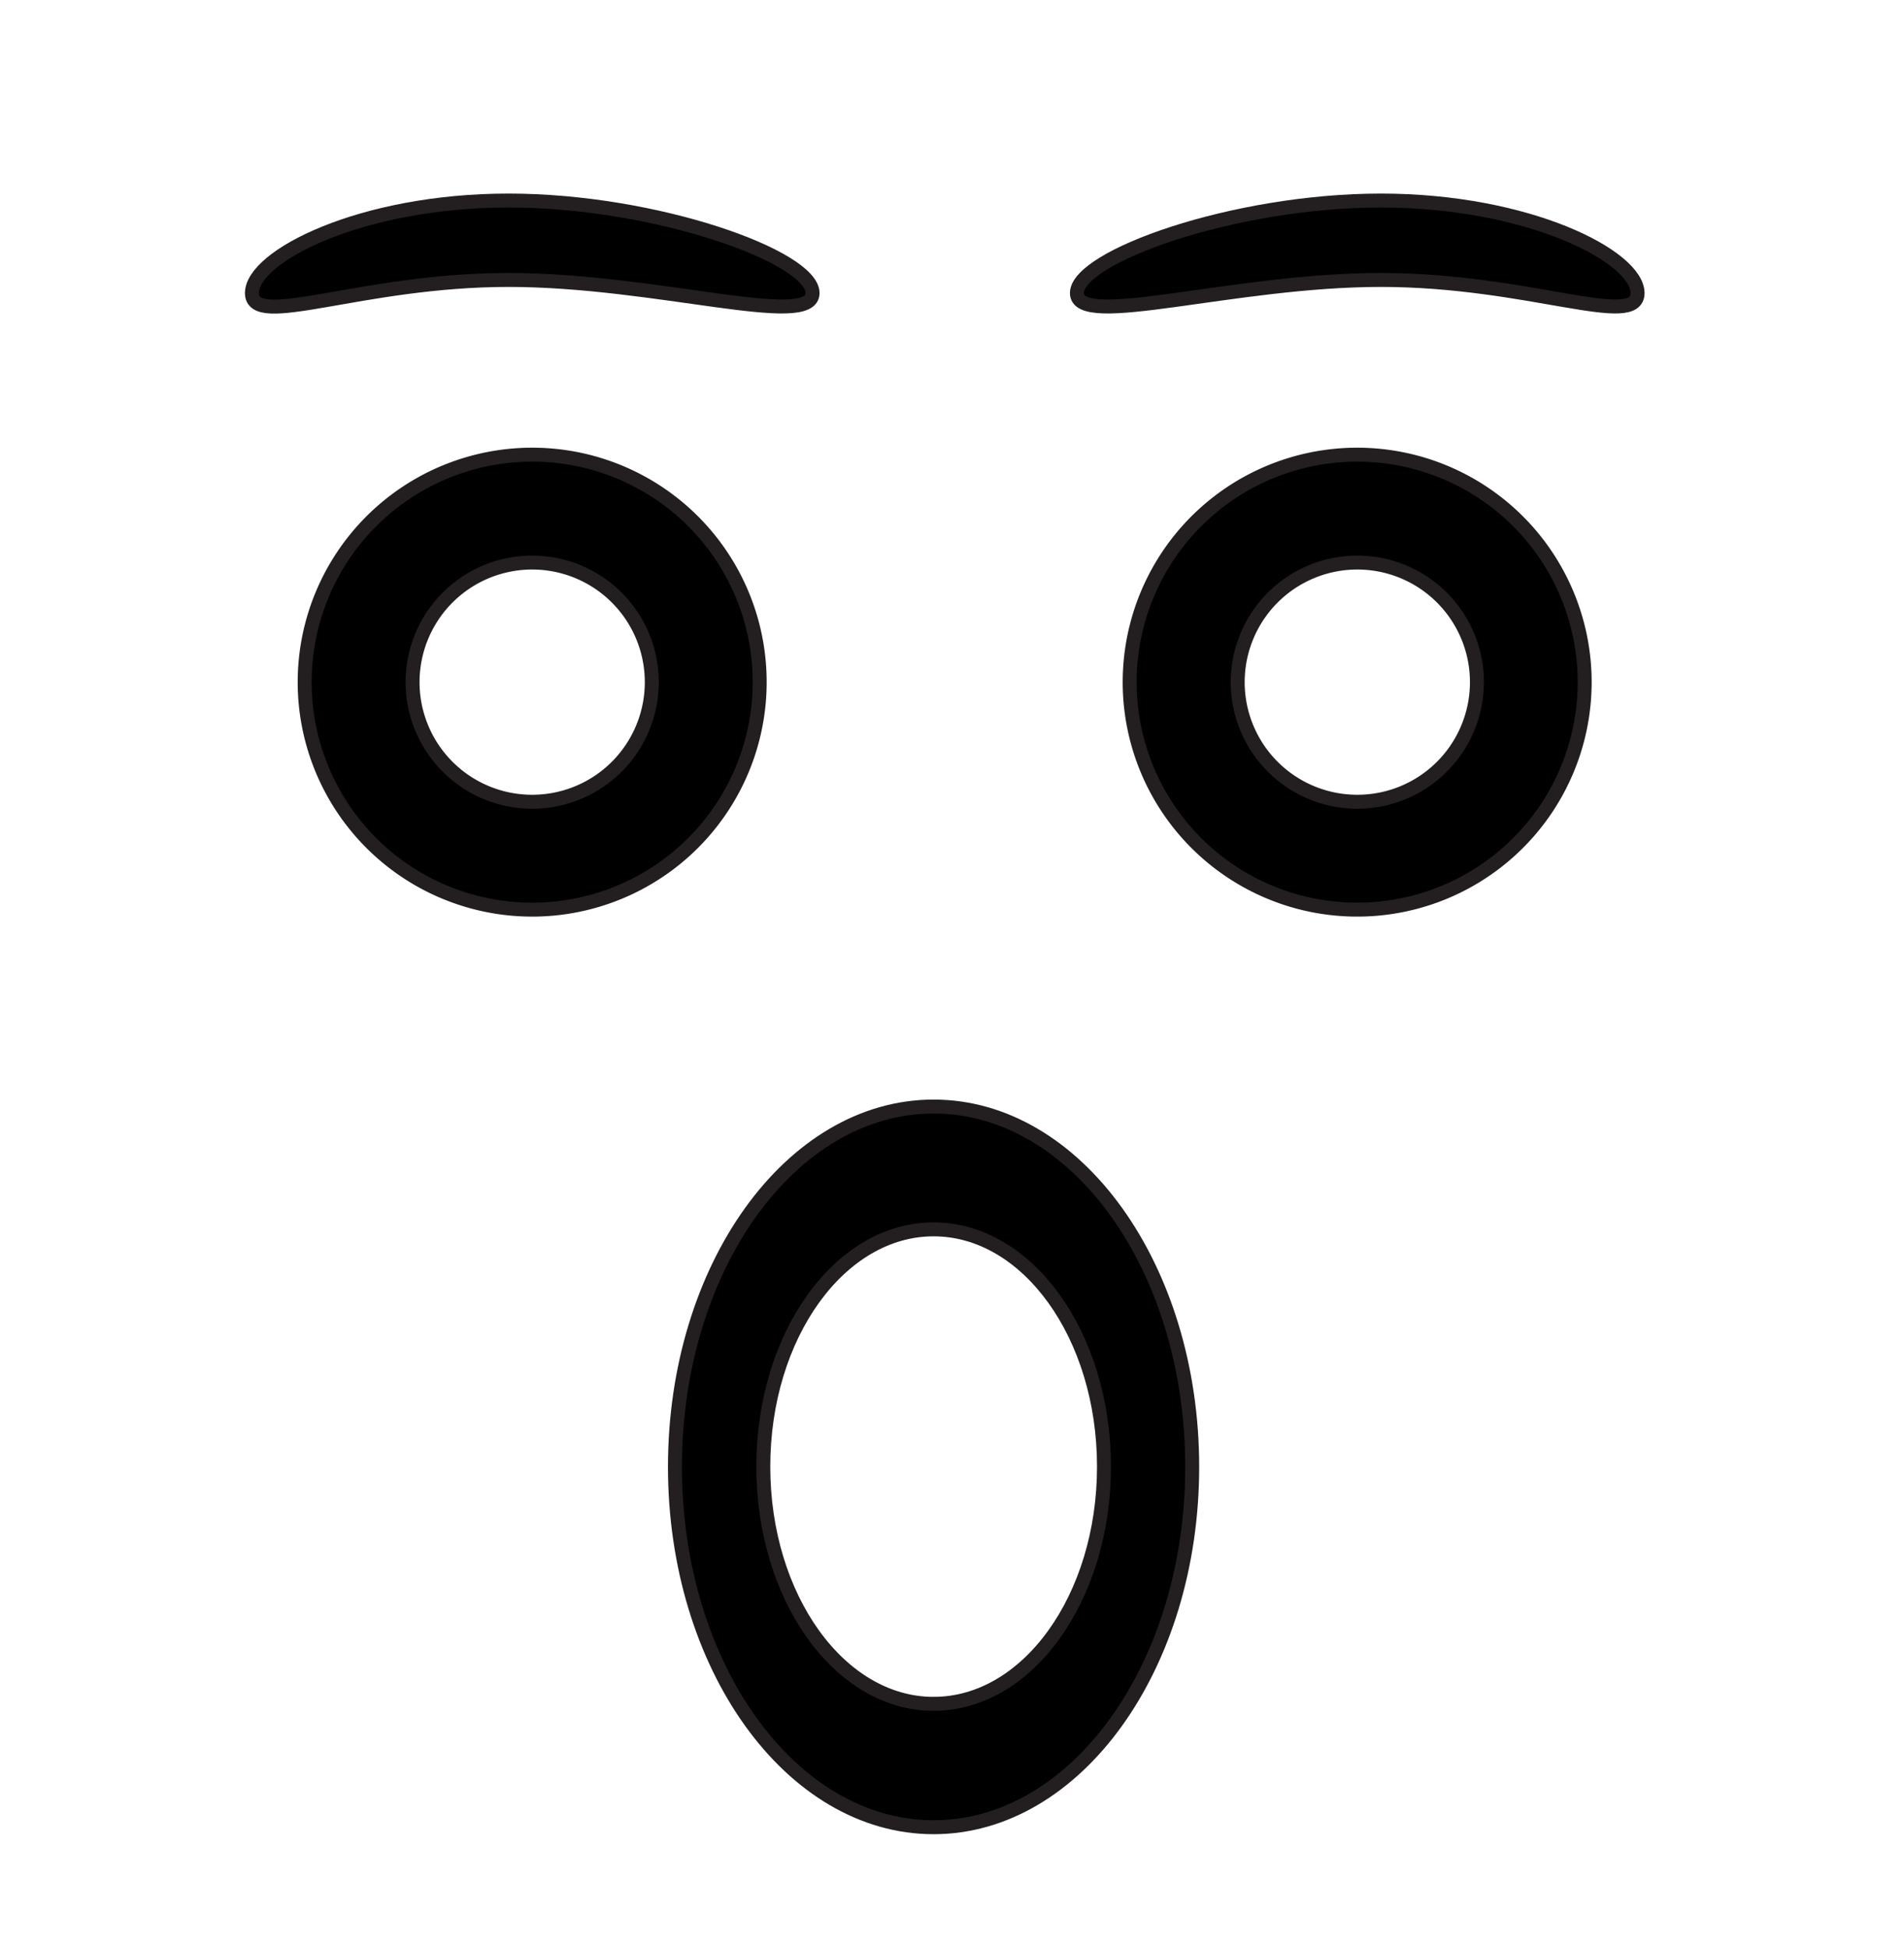<svg id="Layer_1" data-name="Layer 1" xmlns="http://www.w3.org/2000/svg" width="136.42" height="139.59" viewBox="0 0 136.42 139.59">
  <defs>
    <style>
      .cls-1 {
        stroke: #231f20;
        stroke-miterlimit: 10;
      }
    </style>
  </defs>
  <g>
    <path class="cls-1" d="M66.89,79.29c-10.23,0-18.53,11.56-18.53,25.82s8.3,25.82,18.53,25.82,18.53-11.56,18.53-25.82S77.13,79.29,66.89,79.29Zm0,42.8c-6.73,0-12.2-7.61-12.2-17s5.47-17,12.2-17,12.21,7.6,12.21,17S73.63,122.09,66.89,122.09Z"/>
    <path class="cls-1" d="M97.25,32.58a16.3,16.3,0,1,0,16.29,16.3A16.3,16.3,0,0,0,97.25,32.58Zm0,24.87a8.57,8.57,0,1,1,8.57-8.57A8.57,8.57,0,0,1,97.25,57.45Z"/>
    <path class="cls-1" d="M38.13,32.58a16.3,16.3,0,1,0,16.3,16.3A16.29,16.29,0,0,0,38.13,32.58Zm0,24.87a8.57,8.57,0,1,1,8.57-8.57A8.57,8.57,0,0,1,38.13,57.45Z"/>
    <path class="cls-1" d="M58.22,21c0,2.62-11.21-.94-21.78-.94S18.05,23.64,18.05,21s7.82-6.63,18.39-6.63S58.22,18.41,58.22,21Z"/>
    <path class="cls-1" d="M77.16,21c0,2.62,11.21-.94,21.78-.94s18.39,3.56,18.39.94-7.82-6.63-18.39-6.63S77.16,18.41,77.16,21Z"/>
  </g>
</svg>
